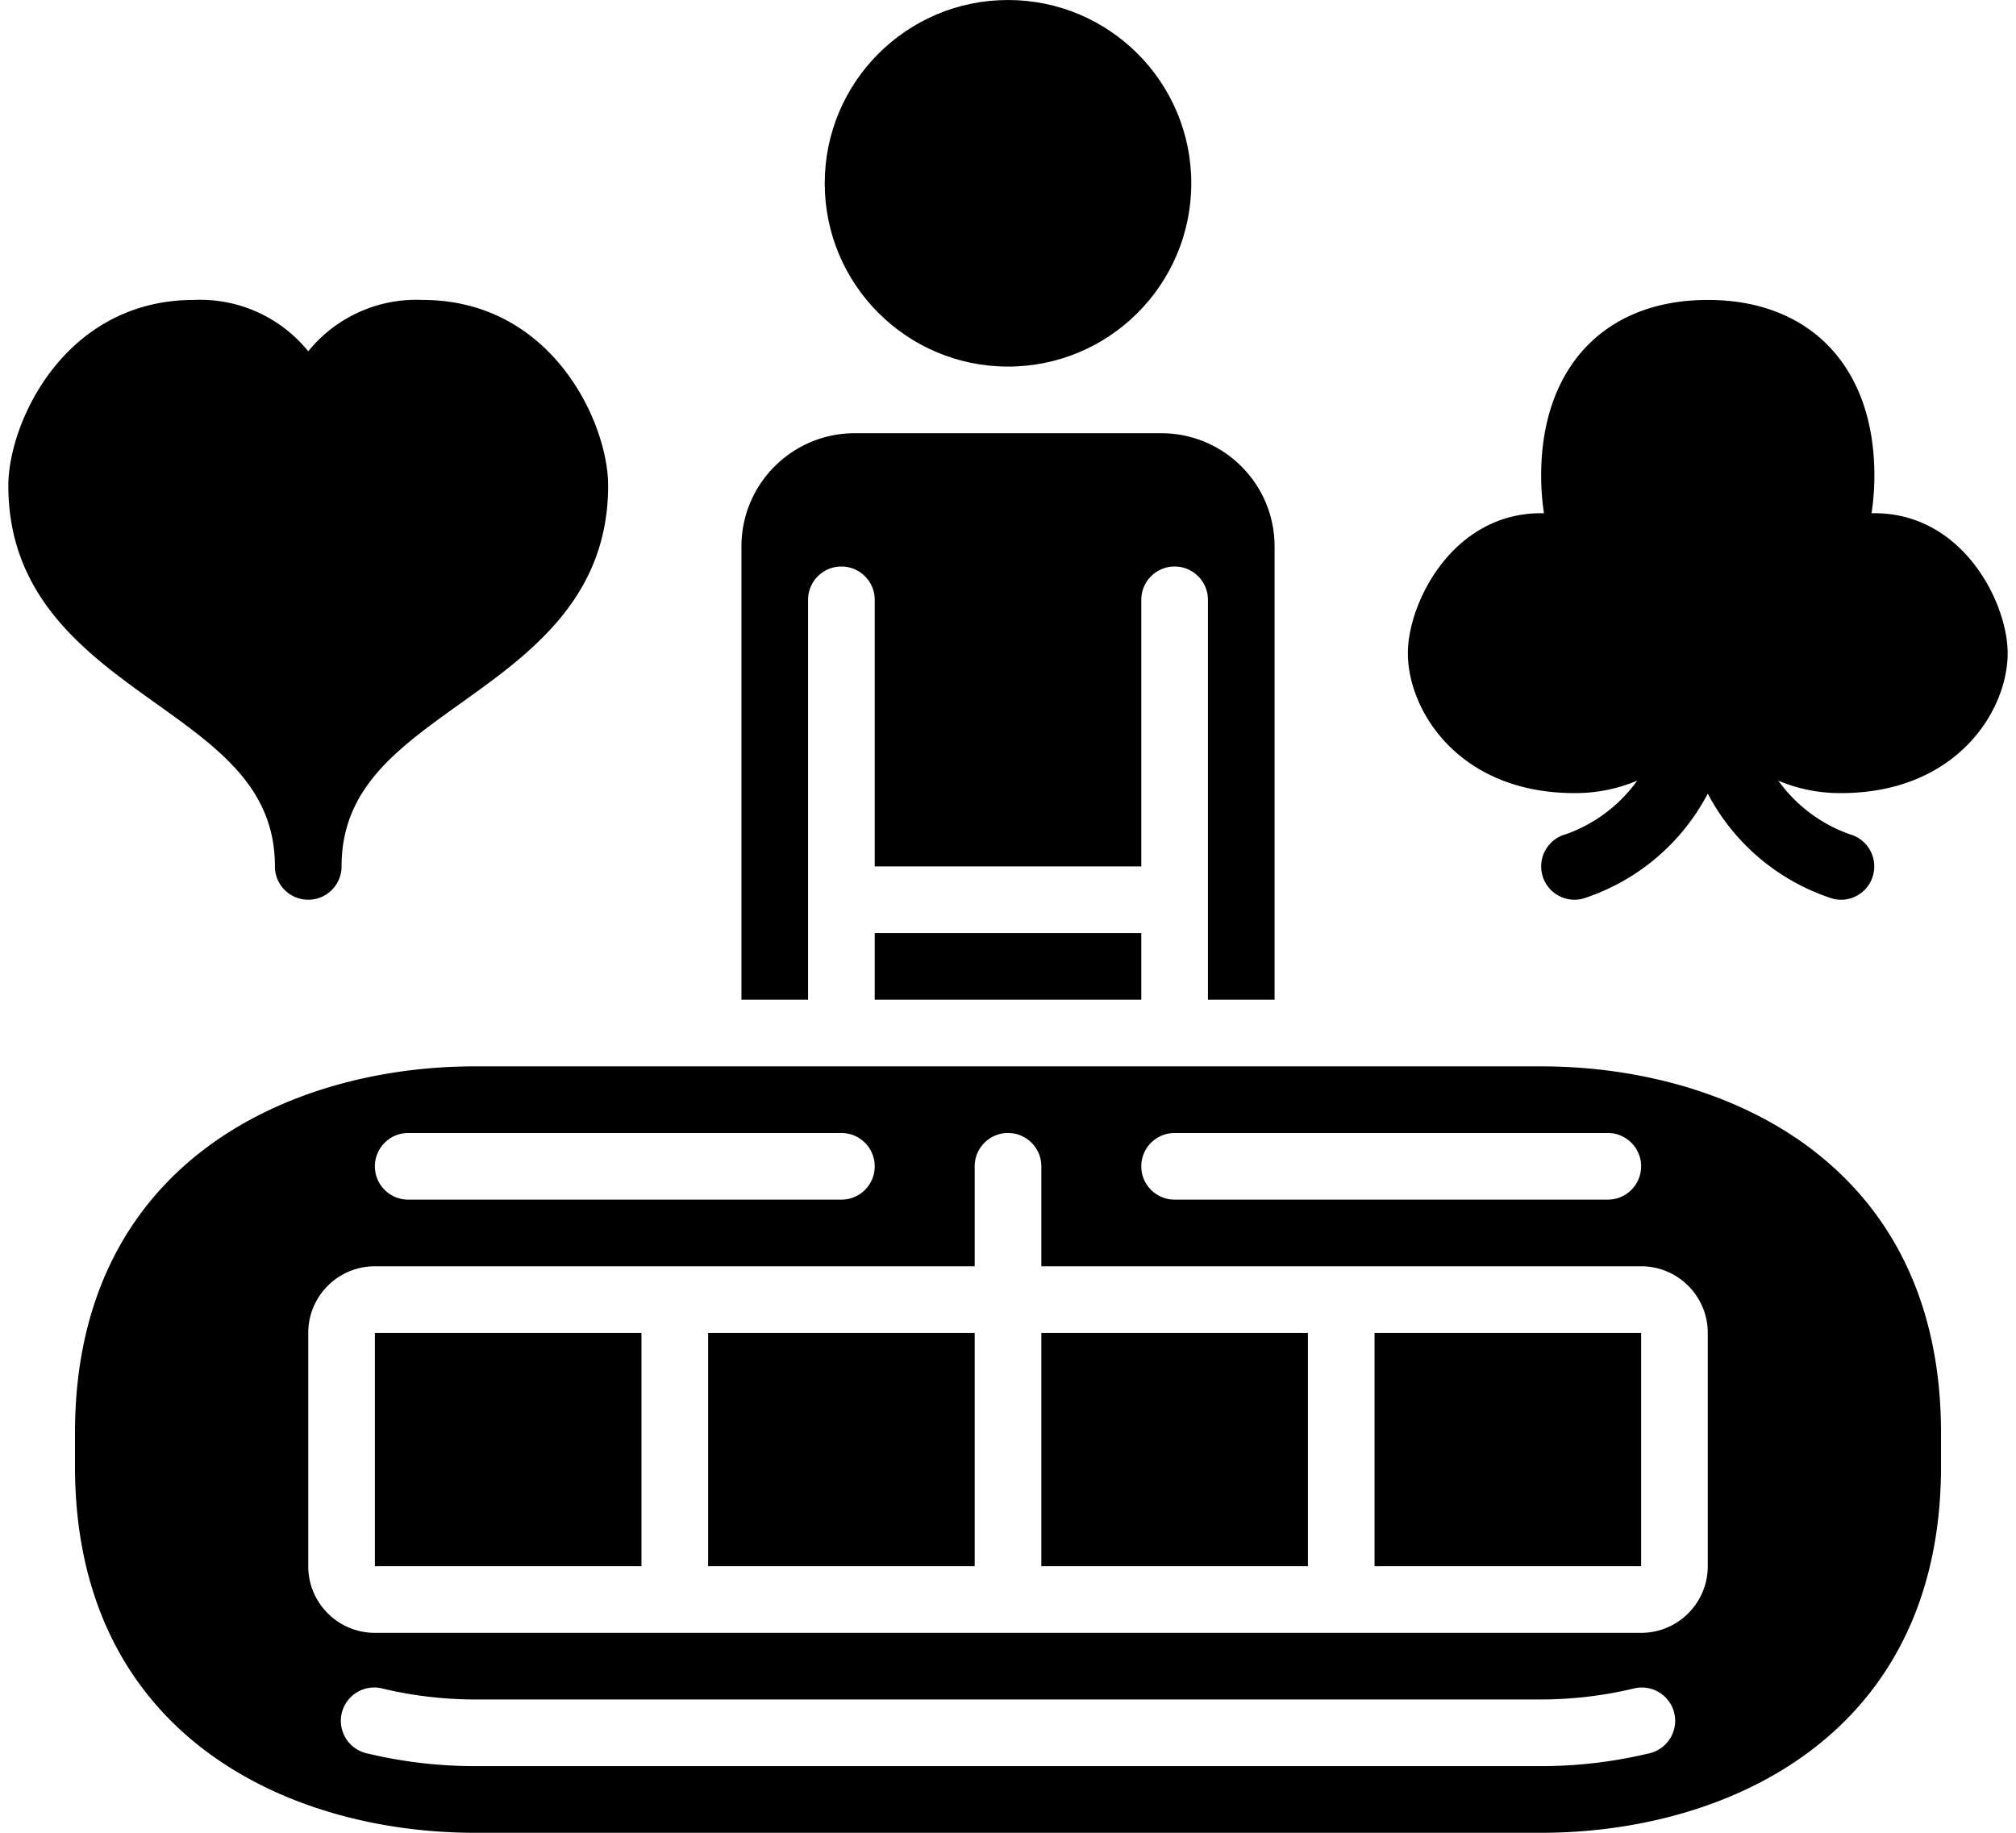 <svg id="dealer" width="33" height="30" viewBox="0 0 998.441 915.244" class="cat-nav__icon" data-v-470accc6=""><path d="M349.456 665.638h133.125v116.484H349.456V665.638zm-166.403 0h133.121v116.484H183.053V665.638zm249.61-199.688h133.121v33.273H432.663V465.95zm83.203 199.688h133.121v116.484H515.866V665.638zm74.883-574.102c0 50.547-40.977 91.523-91.527 91.523-50.547 0-91.523-40.977-91.523-91.523 0-50.555 40.977-91.531 91.523-91.531 50.55 0 91.527 40.977 91.527 91.531z" data-v-470accc6=""></path> <path d="M765.475 532.513H232.971c-92.125 0-199.688 47.938-199.688 183.047v16.633c0 135.109 107.563 183.055 199.688 183.055h532.504c92.125 0 199.688-47.945 199.688-183.055V715.56c0-135.11-107.563-183.047-199.688-183.047zm-183.047 33.281h216.324c9.195 0 16.641 7.445 16.641 16.641 0 9.188-7.445 16.633-16.641 16.633H582.428c-9.191 0-16.645-7.445-16.645-16.633.001-9.196 7.454-16.641 16.645-16.641zm-382.738 0h216.328c9.195 0 16.645 7.445 16.645 16.641 0 9.188-7.449 16.633-16.645 16.633H199.69c-9.188 0-16.637-7.445-16.637-16.633 0-9.196 7.45-16.641 16.637-16.641zm619.637 309.797a231.106 231.106 0 01-53.852 6.367H232.971a231.16 231.16 0 01-53.852-6.367 16.642 16.642 0 01-12.359-11.457 16.637 16.637 0 0120.211-20.879 201.227 201.227 0 0046 5.422h532.504a201.201 201.201 0 0046-5.422 16.64 16.64 0 0120.211 20.879 16.642 16.642 0 01-12.359 11.457zm29.348-93.469c0 18.375-14.898 33.281-33.281 33.281h-632.34c-18.383 0-33.285-14.906-33.285-33.281V665.638c0-18.391 14.902-33.289 33.285-33.289h299.527v-49.914c0-9.195 7.453-16.641 16.641-16.641 9.195 0 16.645 7.445 16.645 16.641v49.914h299.527c18.383 0 33.281 14.898 33.281 33.289v116.484z" data-v-470accc6=""></path> <path d="M682.272 665.638h133.121v116.484H682.272V665.638zM399.378 449.302V299.544c0-9.195 7.457-16.641 16.641-16.641 9.195 0 16.645 7.445 16.645 16.641v133.125h133.121V299.544c0-9.195 7.453-16.641 16.645-16.641 9.184 0 16.637 7.445 16.637 16.641v199.68h33.281V272.911c0-31.25-25.328-56.57-56.578-56.57H422.68c-31.25 0-56.578 25.32-56.578 56.57v226.313h33.277v-49.922zM73.534 351.13c31.969 22.848 59.594 42.566 59.594 81.539 0 9.184 7.453 16.633 16.641 16.633 9.195 0 16.641-7.449 16.641-16.633 0-38.973 27.629-58.691 59.59-81.539 34.461-24.625 73.535-52.535 73.535-108.648 0-31.32-27.988-92.703-92.699-92.703a69.435 69.435 0 00-57.066 25.656 69.414 69.414 0 00-57.063-25.656c-64.715 0-92.703 61.383-92.703 92.703-.001 56.113 39.069 84.023 73.53 108.648zm858.348-94.852h-1.418a123.916 123.916 0 001.418-18.859c0-54.063-31.891-87.641-83.207-87.641-51.324 0-83.199 33.578-83.199 87.641a124.117 124.117 0 001.406 18.887l-1.406-.027c-44.313 0-66.566 44.816-66.566 69.891 0 29.02 25.816 69.883 83.203 69.883a79.15 79.15 0 0031.34-6.23 74.498 74.498 0 01-35.633 26.773c-8.059 2.156-13.273 9.953-12.195 18.234 1.086 8.281 8.137 14.473 16.488 14.473 1.449 0 2.895-.188 4.293-.566a107.645 107.645 0 0062.27-52.422 107.646 107.646 0 0062.27 52.422c8.816 2.379 17.879-2.84 20.27-11.641 2.445-8.84-2.723-17.98-11.555-20.453a74.636 74.636 0 01-35.75-26.789 79.34 79.34 0 0031.328 6.199c57.398 0 83.203-40.863 83.203-69.883-.002-25.075-22.248-69.892-66.56-69.892z" data-v-470accc6=""></path></svg>
